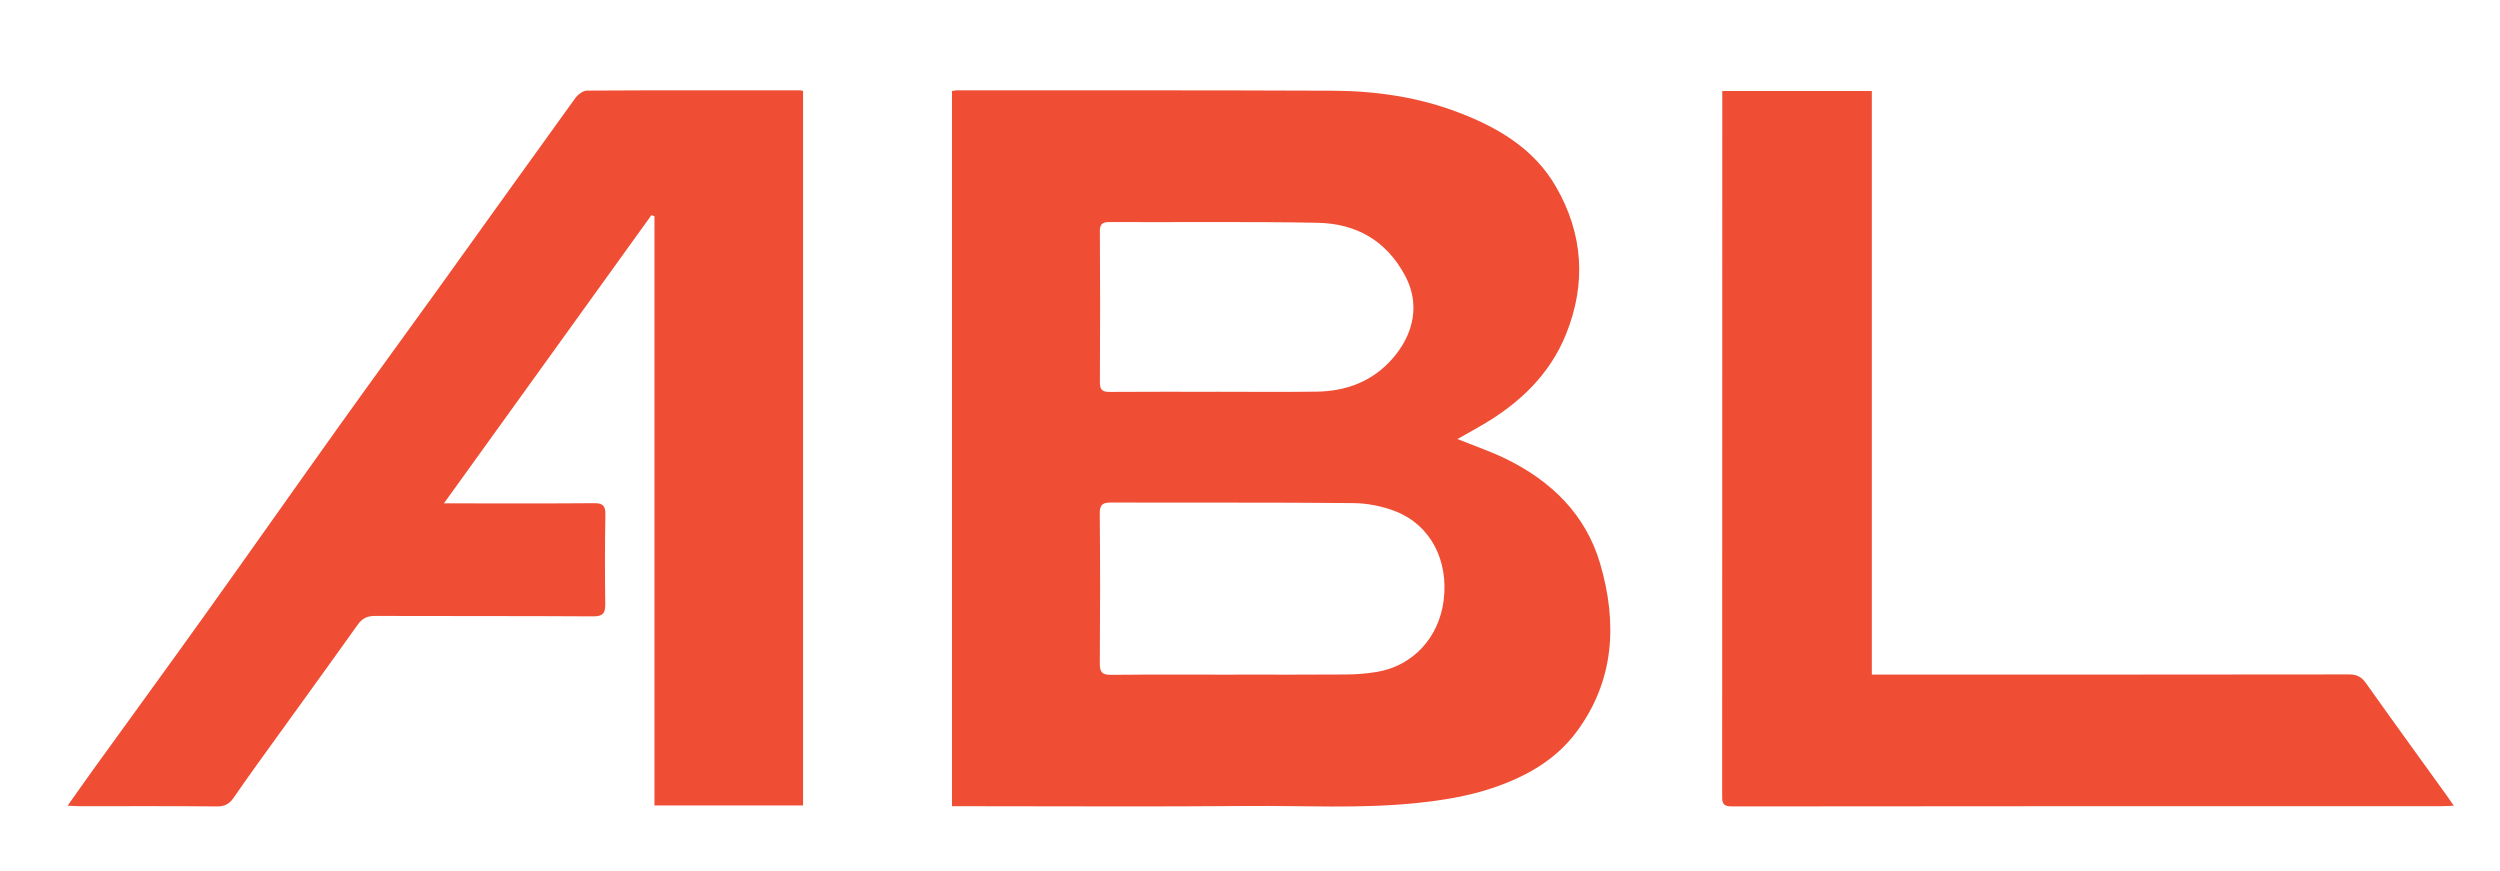 <?xml version="1.0" encoding="utf-8"?>
<!-- Generator: Adobe Illustrator 16.0.0, SVG Export Plug-In . SVG Version: 6.00 Build 0)  -->
<!DOCTYPE svg PUBLIC "-//W3C//DTD SVG 1.1//EN" "http://www.w3.org/Graphics/SVG/1.1/DTD/svg11.dtd">
<svg version="1.1" id="Layer_1" xmlns="http://www.w3.org/2000/svg" xmlns:xlink="http://www.w3.org/1999/xlink" x="0px" y="0px"
	 width="700px" height="244px" viewBox="0 0 700 244" enable-background="new 0 0 700 244" xml:space="preserve">
<g>
	<path fill="#EF4E35" d="M421.529,128.416c-4.223-2.05-8.699-3.569-13.441-5.486c2.629-1.49,4.974-2.772,7.275-4.129
		c10.279-6.06,18.6-14.007,23.133-25.239c5.715-14.157,4.801-28.087-2.838-41.308c-6.078-10.526-15.982-16.409-26.965-20.648
		c-11.414-4.404-23.371-6.155-35.522-6.208c-35.049-0.148-70.099-0.096-105.148-0.112c-0.5-0.002-1,0.134-1.47,0.201
		c0,66.822,0,133.441,0,200.251c1.785,0,3.303,0,4.82,0c25.996,0,51.994,0.163,77.988-0.061c15.65-0.136,31.307,0.796,46.966-0.798
		c7.359-0.75,14.546-1.878,21.512-4.216c9.229-3.1,17.622-7.725,23.55-15.687c10.734-14.426,11.482-30.604,6.67-47.108
		C444.029,144.042,434.316,134.631,421.529,128.416z M310.555,62.181c19.454,0.079,38.912-0.167,58.359,0.198
		c10.72,0.201,19.179,4.89,24.477,14.753c5.089,9.481,1.3,18.569-4.781,24.655c-5.479,5.483-12.377,7.77-19.983,7.875
		c-9.322,0.13-18.647,0.031-27.971,0.031c0,0.003,0,0.008,0,0.01c-9.952,0-19.903-0.039-29.854,0.034
		c-1.998,0.014-2.848-0.438-2.833-2.675c0.092-14.077,0.07-28.153-0.003-42.226C307.956,62.867,308.535,62.171,310.555,62.181z
		 M404.235,168.032c-1.285,10.477-8.624,18.433-18.735,20.109c-2.809,0.469-5.689,0.692-8.537,0.714
		c-10.396,0.084-20.794,0.032-31.191,0.032c0,0.006,0,0.012,0,0.018c-11.562,0-23.125-0.067-34.685,0.053
		c-2.497,0.025-3.16-0.766-3.14-3.198c0.103-13.981,0.116-27.964-0.013-41.945c-0.024-2.588,0.882-3.112,3.238-3.104
		c22.585,0.075,45.172-0.056,67.757,0.157c3.937,0.037,8.078,0.855,11.747,2.28C400.495,146.956,405.619,156.783,404.235,168.032z"
		/>
	<path fill="#EF4E35" d="M164.361,25.365c-1.113,0.007-2.558,1.106-3.28,2.105c-12.848,17.768-25.589,35.612-38.392,53.41
		c-9.041,12.571-18.195,25.059-27.194,37.66c-12.742,17.834-25.339,35.771-38.087,53.603
		c-10.255,14.336-20.648,28.574-30.966,42.868c-2.436,3.373-4.82,6.788-7.509,10.578c1.484,0.069,2.437,0.146,3.387,0.149
		c12.823,0.006,25.646-0.066,38.467,0.065c2.184,0.023,3.485-0.773,4.612-2.403c2.142-3.088,4.294-6.171,6.489-9.221
		c9.419-13.072,18.894-26.105,28.241-39.229c1.295-1.818,2.649-2.493,4.859-2.486c20.354,0.079,40.708-0.014,61.061,0.12
		c2.847,0.019,3.458-0.921,3.42-3.515c-0.119-8.336-0.114-16.679,0.038-25.013c0.044-2.503-0.77-3.189-3.206-3.167
		c-11.655,0.111-23.312,0.052-34.968,0.055c-2.099,0-4.197,0-7.037,0c19.681-27.337,38.889-54.014,58.097-80.691
		c0.285,0.091,0.57,0.182,0.855,0.275c0,54.98,0,109.962,0,165.003c14.124,0,27.871,0,41.604,0c0-66.854,0-133.499,0-200.105
		c-0.42-0.067-0.597-0.122-0.774-0.122C204.172,25.292,184.266,25.248,164.361,25.365z"/>
	<path fill="#EF4E35" d="M685.078,222.738c-7.527-10.454-15.106-20.872-22.552-31.384c-1.267-1.794-2.556-2.521-4.796-2.518
		c-43.476,0.068-86.952,0.047-130.43,0.045c-0.949,0-1.899,0-3.187,0c0-54.72,0-109.072,0-163.409c-14.1,0-27.856,0-41.875,0
		c0,2.062,0,3.93,0,5.799c-0.004,63.735-0.01,127.471-0.031,191.208c-0.002,1.899-0.169,3.324,2.672,3.321
		c66.334-0.084,132.669-0.065,199.006-0.07c0.87,0,1.741-0.071,3.182-0.133C686.192,224.337,685.646,223.526,685.078,222.738z"/>
</g>
</svg>
